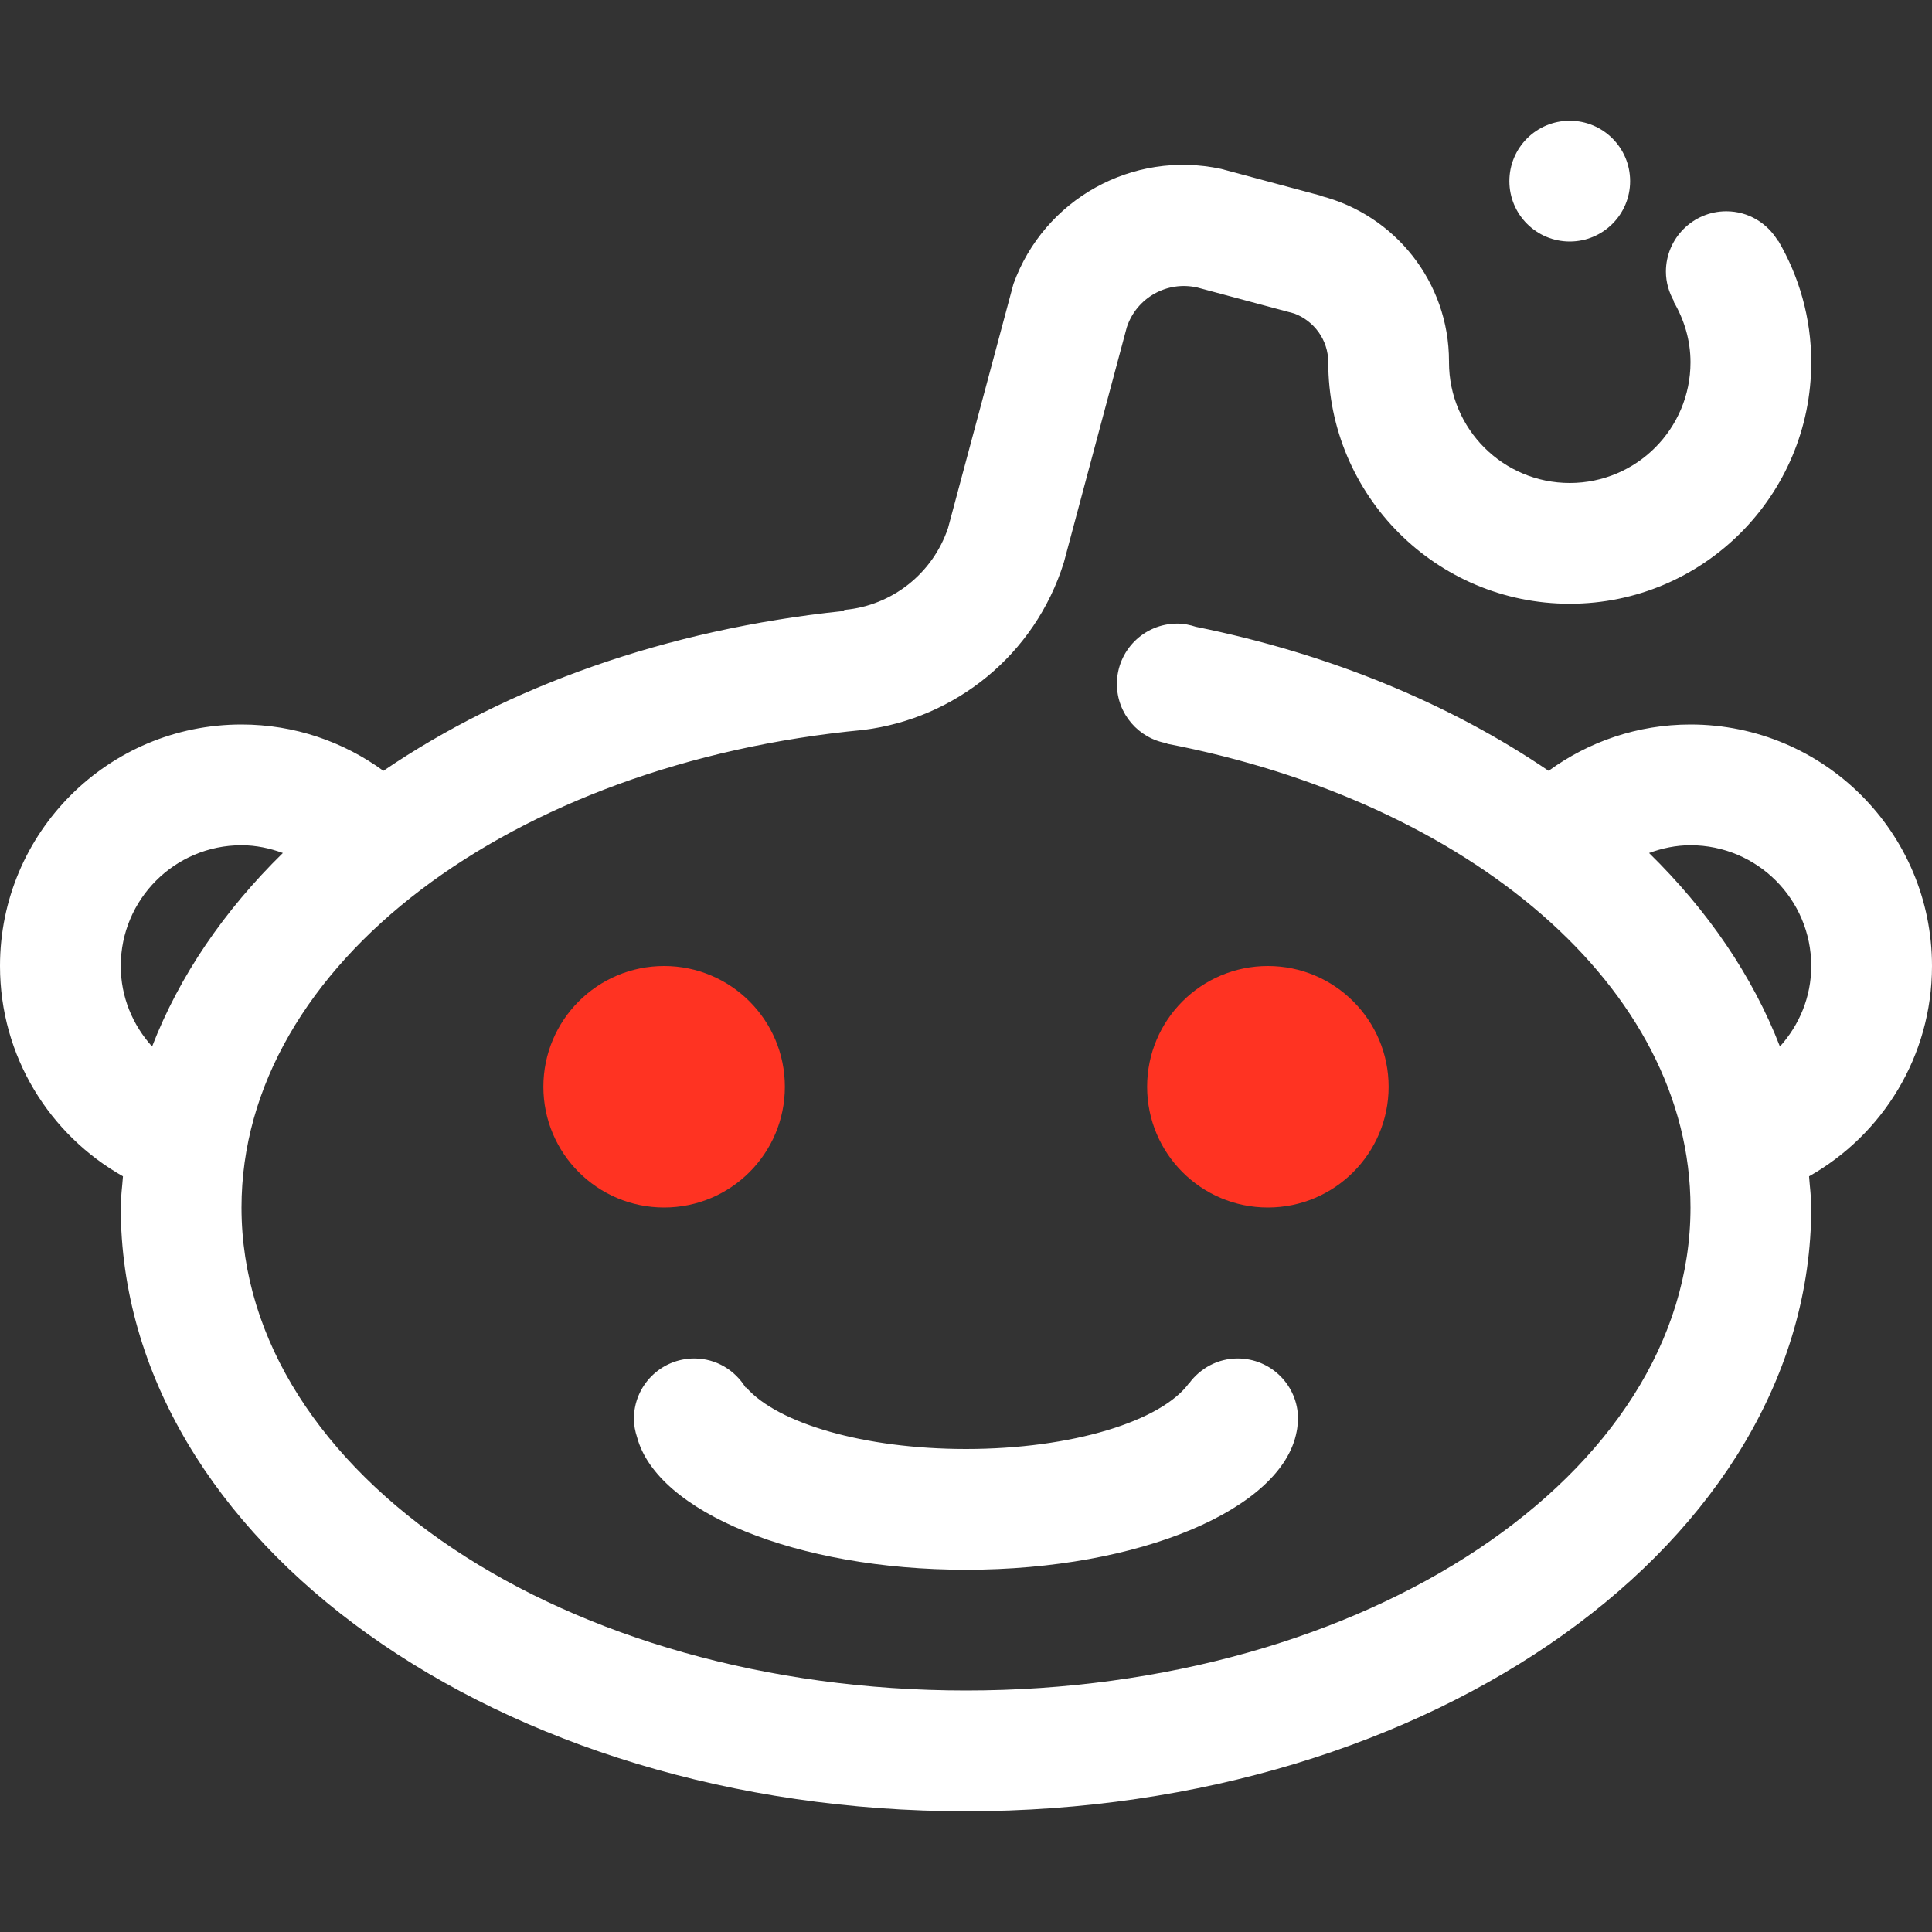 <?xml version="1.0" ?><!DOCTYPE svg  PUBLIC '-//W3C//DTD SVG 1.1//EN'  'http://www.w3.org/Graphics/SVG/1.1/DTD/svg11.dtd'>
<svg enable-background="new 0 0 512 512" height="100%" id="Layer_12" version="1.1" viewBox="0 0 512 512" width="100%" xml:space="preserve"
    xmlns="http://www.w3.org/2000/svg"
    xmlns:xlink="http://www.w3.org/1999/xlink">
    <rect x="0" y="0" width="512" height="512" fill="#333333" stroke="none"/>
    <g>
        <path clip-rule="evenodd" d="M311.992,165.258c1.727,0,3.375,0.348,4.922,0.852   c35.555,7.176,67.453,20.461,93.484,38.168C420.969,196.578,433.922,192,448,192c35.336,0,64,28.645,64,64   c0,23.93-13.148,44.758-32.578,55.734c0.195,2.758,0.578,5.477,0.578,8.266c0,88.359-100.305,160-224,160   c-123.711,0-224-71.641-224-160c0-2.789,0.391-5.508,0.586-8.266C13.148,300.758,0,279.93,0,256c0-35.355,28.648-64,64-64   c14.062,0,27.039,4.578,37.609,12.277c32.734-22.305,74.859-37.449,121.773-42.34c0.172-0.133,0.328-0.309,0.617-0.328   c12.297-1.164,23.141-9.484,27.25-21.703l17.32-64.641c8.109-22.457,31.531-35.547,55.039-30.504l26.453,7.098   c0.023,0.02-0.023,0.078,0.023,0.078C369.57,56.961,384,74.668,384,95.746c0,0.039,0.023,0.059,0.023,0.098   c0,0.059-0.023,0.098-0.023,0.156c0,17.668,14.312,32,32,32c17.672,0,32-14.332,32-32c0-5.875-1.688-11.309-4.461-16.039   l0.117-0.059c-1.336-2.348-2.172-5.023-2.172-7.914c0-8.824,7.18-15.996,16-15.996c5.859,0,10.898,3.16,13.695,7.852l0.078-0.039   C476.781,73.27,480,84.246,480,96c0,35.355-28.664,64-64,64c-35.352,0-64-28.645-64-64c0-5.934-3.758-10.938-9-12.918   l-25.672-6.883c-8.055-1.844-16.141,2.715-18.719,10.551l-16.68,62.312c-7.68,24.551-28.836,41.348-53.078,44.371   C135.719,202.258,64,255.477,64,320c0,70.688,85.953,128,192,128c106.031,0,192-57.312,192-128   c0-58.359-58.625-107.48-138.703-122.898l0.016-0.117c-7.562-1.262-13.32-7.816-13.32-15.73   C295.992,172.414,303.148,165.258,311.992,165.258L311.992,165.258z M74.961,226.055C71.523,224.797,67.859,224,64,224   c-17.688,0-32,14.332-32,32c0,8.227,3.18,15.648,8.305,21.336C47.555,258.617,59.383,241.336,74.961,226.055L74.961,226.055z    M471.703,277.336C476.82,271.648,480,264.227,480,256c0-17.668-14.328-32-32-32c-3.875,0-7.539,0.797-10.977,2.055   C452.602,241.336,464.445,258.617,471.703,277.336L471.703,277.336z M305.125,288c0-17.047,13.812-30.875,30.875-30.875   c17.047,0,30.859,13.828,30.859,30.875S353.047,318.875,336,318.875C318.938,318.875,305.125,305.047,305.125,288L305.125,288z    M145.125,288c0-17.047,13.812-30.875,30.875-30.875c17.047,0,30.859,13.828,30.859,30.875S193.047,318.875,176,318.875   C158.938,318.875,145.125,305.047,145.125,288L145.125,288z M315.133,366.523l0.039,0.023c2.914-3.938,7.547-6.539,12.82-6.539   c8.844,0,16,7.156,16,16c0,0.023,0,0.039,0,0.062c0,0.172-0.055,0.344-0.055,0.523c-0.039,0.945-0.117,1.898-0.312,2.789   C339.82,399.906,302.086,416,256,416c-44.953,0-81.883-15.344-87.172-35.125c-0.508-1.547-0.836-3.156-0.836-4.867   c0-8.844,7.156-16,16-16c5.82,0,10.82,3.141,13.633,7.758l0.156-0.055C206.023,377.172,228.945,384,256,384   C284.164,384,307.844,376.594,315.133,366.523L315.133,366.523z M416,64c-8.844,0-16-7.156-16-16s7.156-16,16-16   c8.828,0,16,7.156,16,16S424.828,64,416,64L416,64z" fill="#fff" fill-rule="evenodd"/>
        <path d="M176,320c-17.688,0-32-14.336-32-32s14.312-32,32-32c17.672,0,32,14.336,32,32S193.672,320,176,320L176,320   z M336,320c-17.688,0-32-14.336-32-32s14.312-32,32-32c17.672,0,32,14.336,32,32S353.672,320,336,320L336,320z" fill="#FF3322"/>
    </g>
</svg>
